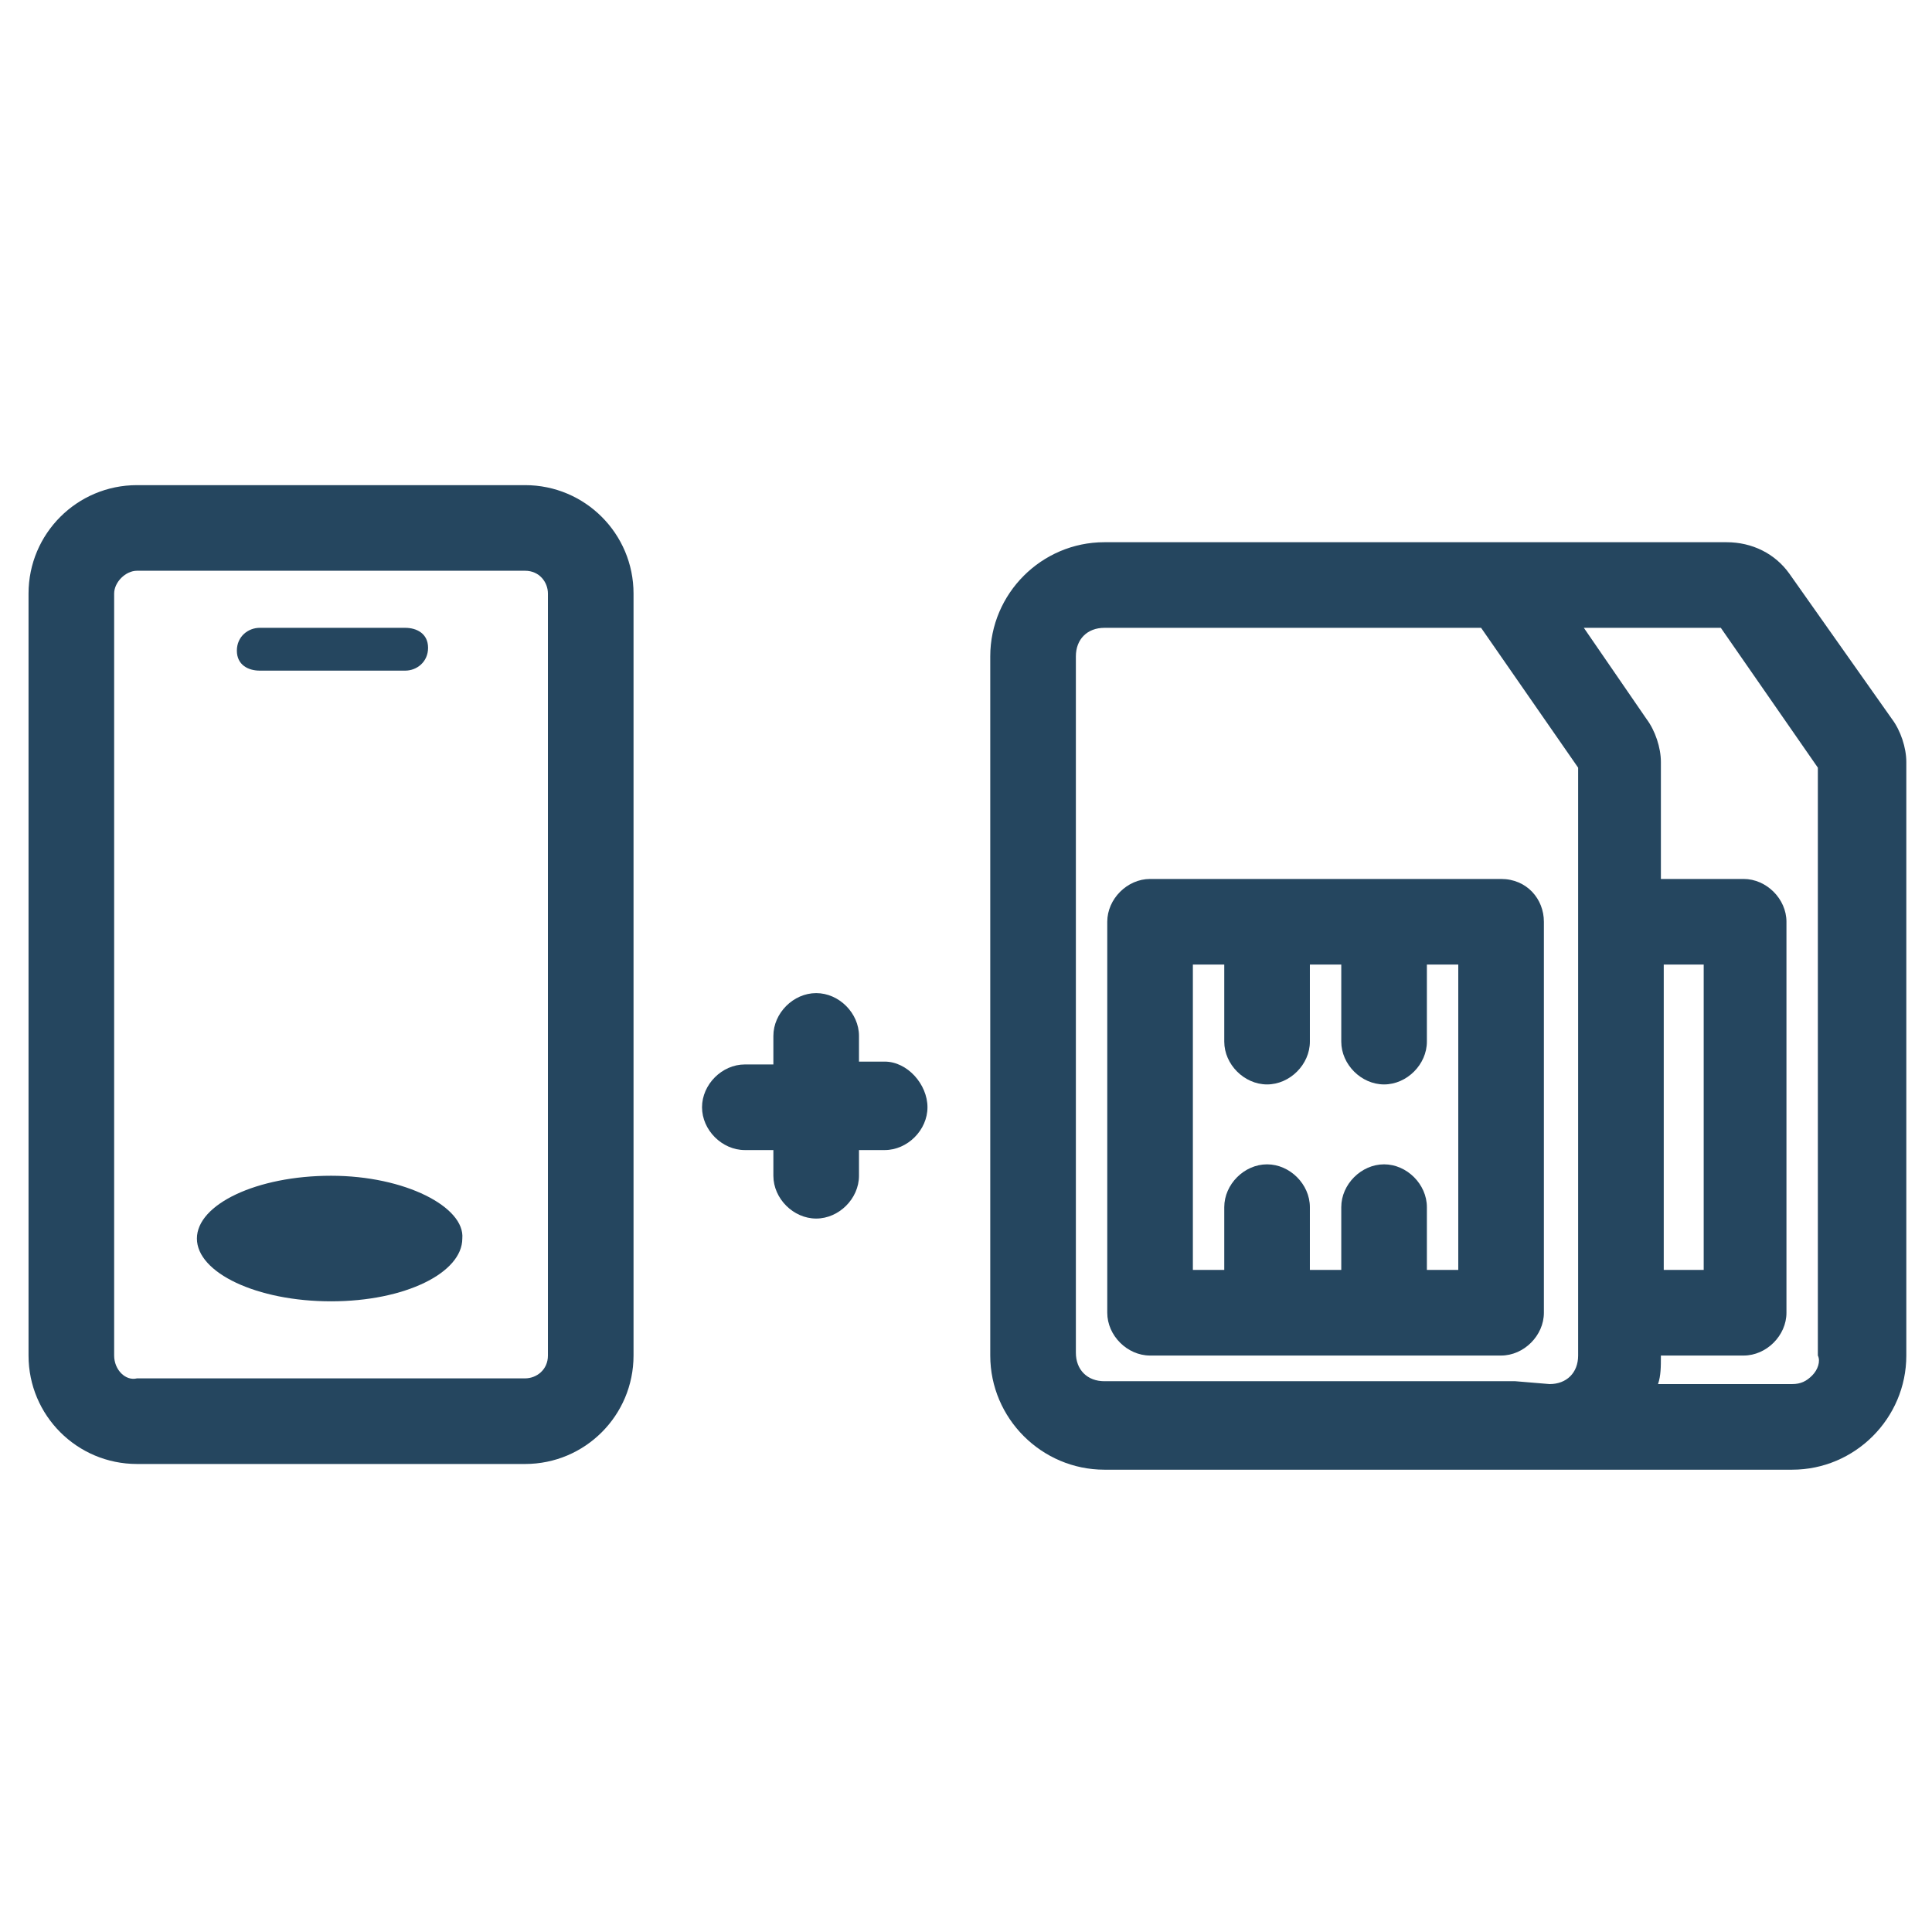 <?xml version="1.0" encoding="utf-8"?>
<!-- Generator: Adobe Illustrator 24.0.1, SVG Export Plug-In . SVG Version: 6.00 Build 0)  -->
<svg version="1.1" id="PICTOS_vectos" xmlns="http://www.w3.org/2000/svg" xmlns:xlink="http://www.w3.org/1999/xlink" x="0px"
	 y="0px" viewBox="0 0 67.7 67.7" style="enable-background:new 0 0 67.7 67.7;" xml:space="preserve">
<style type="text/css">
	.st0{fill:#25465F;}
</style>
<path class="st0" d="M9.1,23.5h5.1c0.4,0,0.8-0.3,0.8-0.8S14.6,22,14.2,22H9.1c-0.4,0-0.8,0.3-0.8,0.8S8.7,23.5,9.1,23.5z"/>
<path class="st0" d="M11.6,41.2c-2.6,0-4.7,1-4.7,2.2s2.1,2.2,4.7,2.2c2.6,0,4.6-1,4.6-2.2C16.3,42.3,14.2,41.2,11.6,41.2z"/>
<path class="st0" d="M52.6,30.8H40.3c-0.8,0-1.5,0.7-1.5,1.5c0,0,0,0,0,0V46c0,0.8,0.7,1.5,1.5,1.5h12.3c0.8,0,1.5-0.7,1.5-1.5V32.3
	C54.1,31.5,53.5,30.8,52.6,30.8z M51.1,44.5H50v-2.2c0-0.8-0.7-1.5-1.5-1.5S47,41.5,47,42.3v2.2h-1.1v-2.2c0-0.8-0.7-1.5-1.5-1.5
	s-1.5,0.7-1.5,1.5v2.2h-1.1V33.8h1.1v2.7c0,0.8,0.7,1.5,1.5,1.5s1.5-0.7,1.5-1.5v-2.7H47v2.7c0,0.8,0.7,1.5,1.5,1.5s1.5-0.7,1.5-1.5
	v-2.7h1.1L51.1,44.5z"/>
<path class="st0" d="M31,37.2h-0.9v-0.9c0-0.8-0.7-1.5-1.5-1.5s-1.5,0.7-1.5,1.5v1h-1c-0.8,0-1.5,0.7-1.5,1.5s0.7,1.5,1.5,1.5h1v0.9
	c0,0.8,0.7,1.5,1.5,1.5s1.5-0.7,1.5-1.5v-0.9H31c0.8,0,1.5-0.7,1.5-1.5S31.8,37.2,31,37.2z"/>
<path class="st0" d="M18.4,17H4.8C2.7,17,1,18.7,1,20.8l0,0v26.7c0,2.1,1.7,3.8,3.8,3.8h13.6c2.1,0,3.8-1.7,3.8-3.8V20.8
	C22.2,18.7,20.5,17,18.4,17z M19.2,47.5c0,0.5-0.4,0.8-0.8,0.8H4.8C4.4,48.4,4,48,4,47.5V20.8C4,20.4,4.4,20,4.8,20c0,0,0,0,0,0
	h13.6c0.5,0,0.8,0.4,0.8,0.8c0,0,0,0,0,0V47.5z"/>
<path class="st0" d="M66.8,26.7c0-0.5-0.2-1.1-0.5-1.5l-3.6-5.1c-0.5-0.7-1.3-1.1-2.2-1.1H38.7c-2.2,0-4,1.8-4,4v24.5
	c0,2.2,1.8,4,4,4h24.1c2.2,0,4-1.8,4-4L66.8,26.7z M53.1,48.4H38.7c-0.6,0-1-0.4-1-1V23c0-0.6,0.4-1,1-1h13.2l3.4,4.9v20.6
	c0,0.6-0.4,1-1,1L53.1,48.4z M58.3,44.5V33.8h1.4v10.7H58.3z M63.5,48.2c-0.2,0.2-0.4,0.3-0.7,0.3h-4.7c0.1-0.3,0.1-0.6,0.1-1h2.9
	c0.8,0,1.5-0.7,1.5-1.5V32.3c0-0.8-0.7-1.5-1.5-1.5h-2.9v-4.1c0-0.5-0.2-1.1-0.5-1.5L55.5,22h4.8l3.4,4.9v20.6
	C63.8,47.7,63.7,48,63.5,48.2z"/>
</svg>

